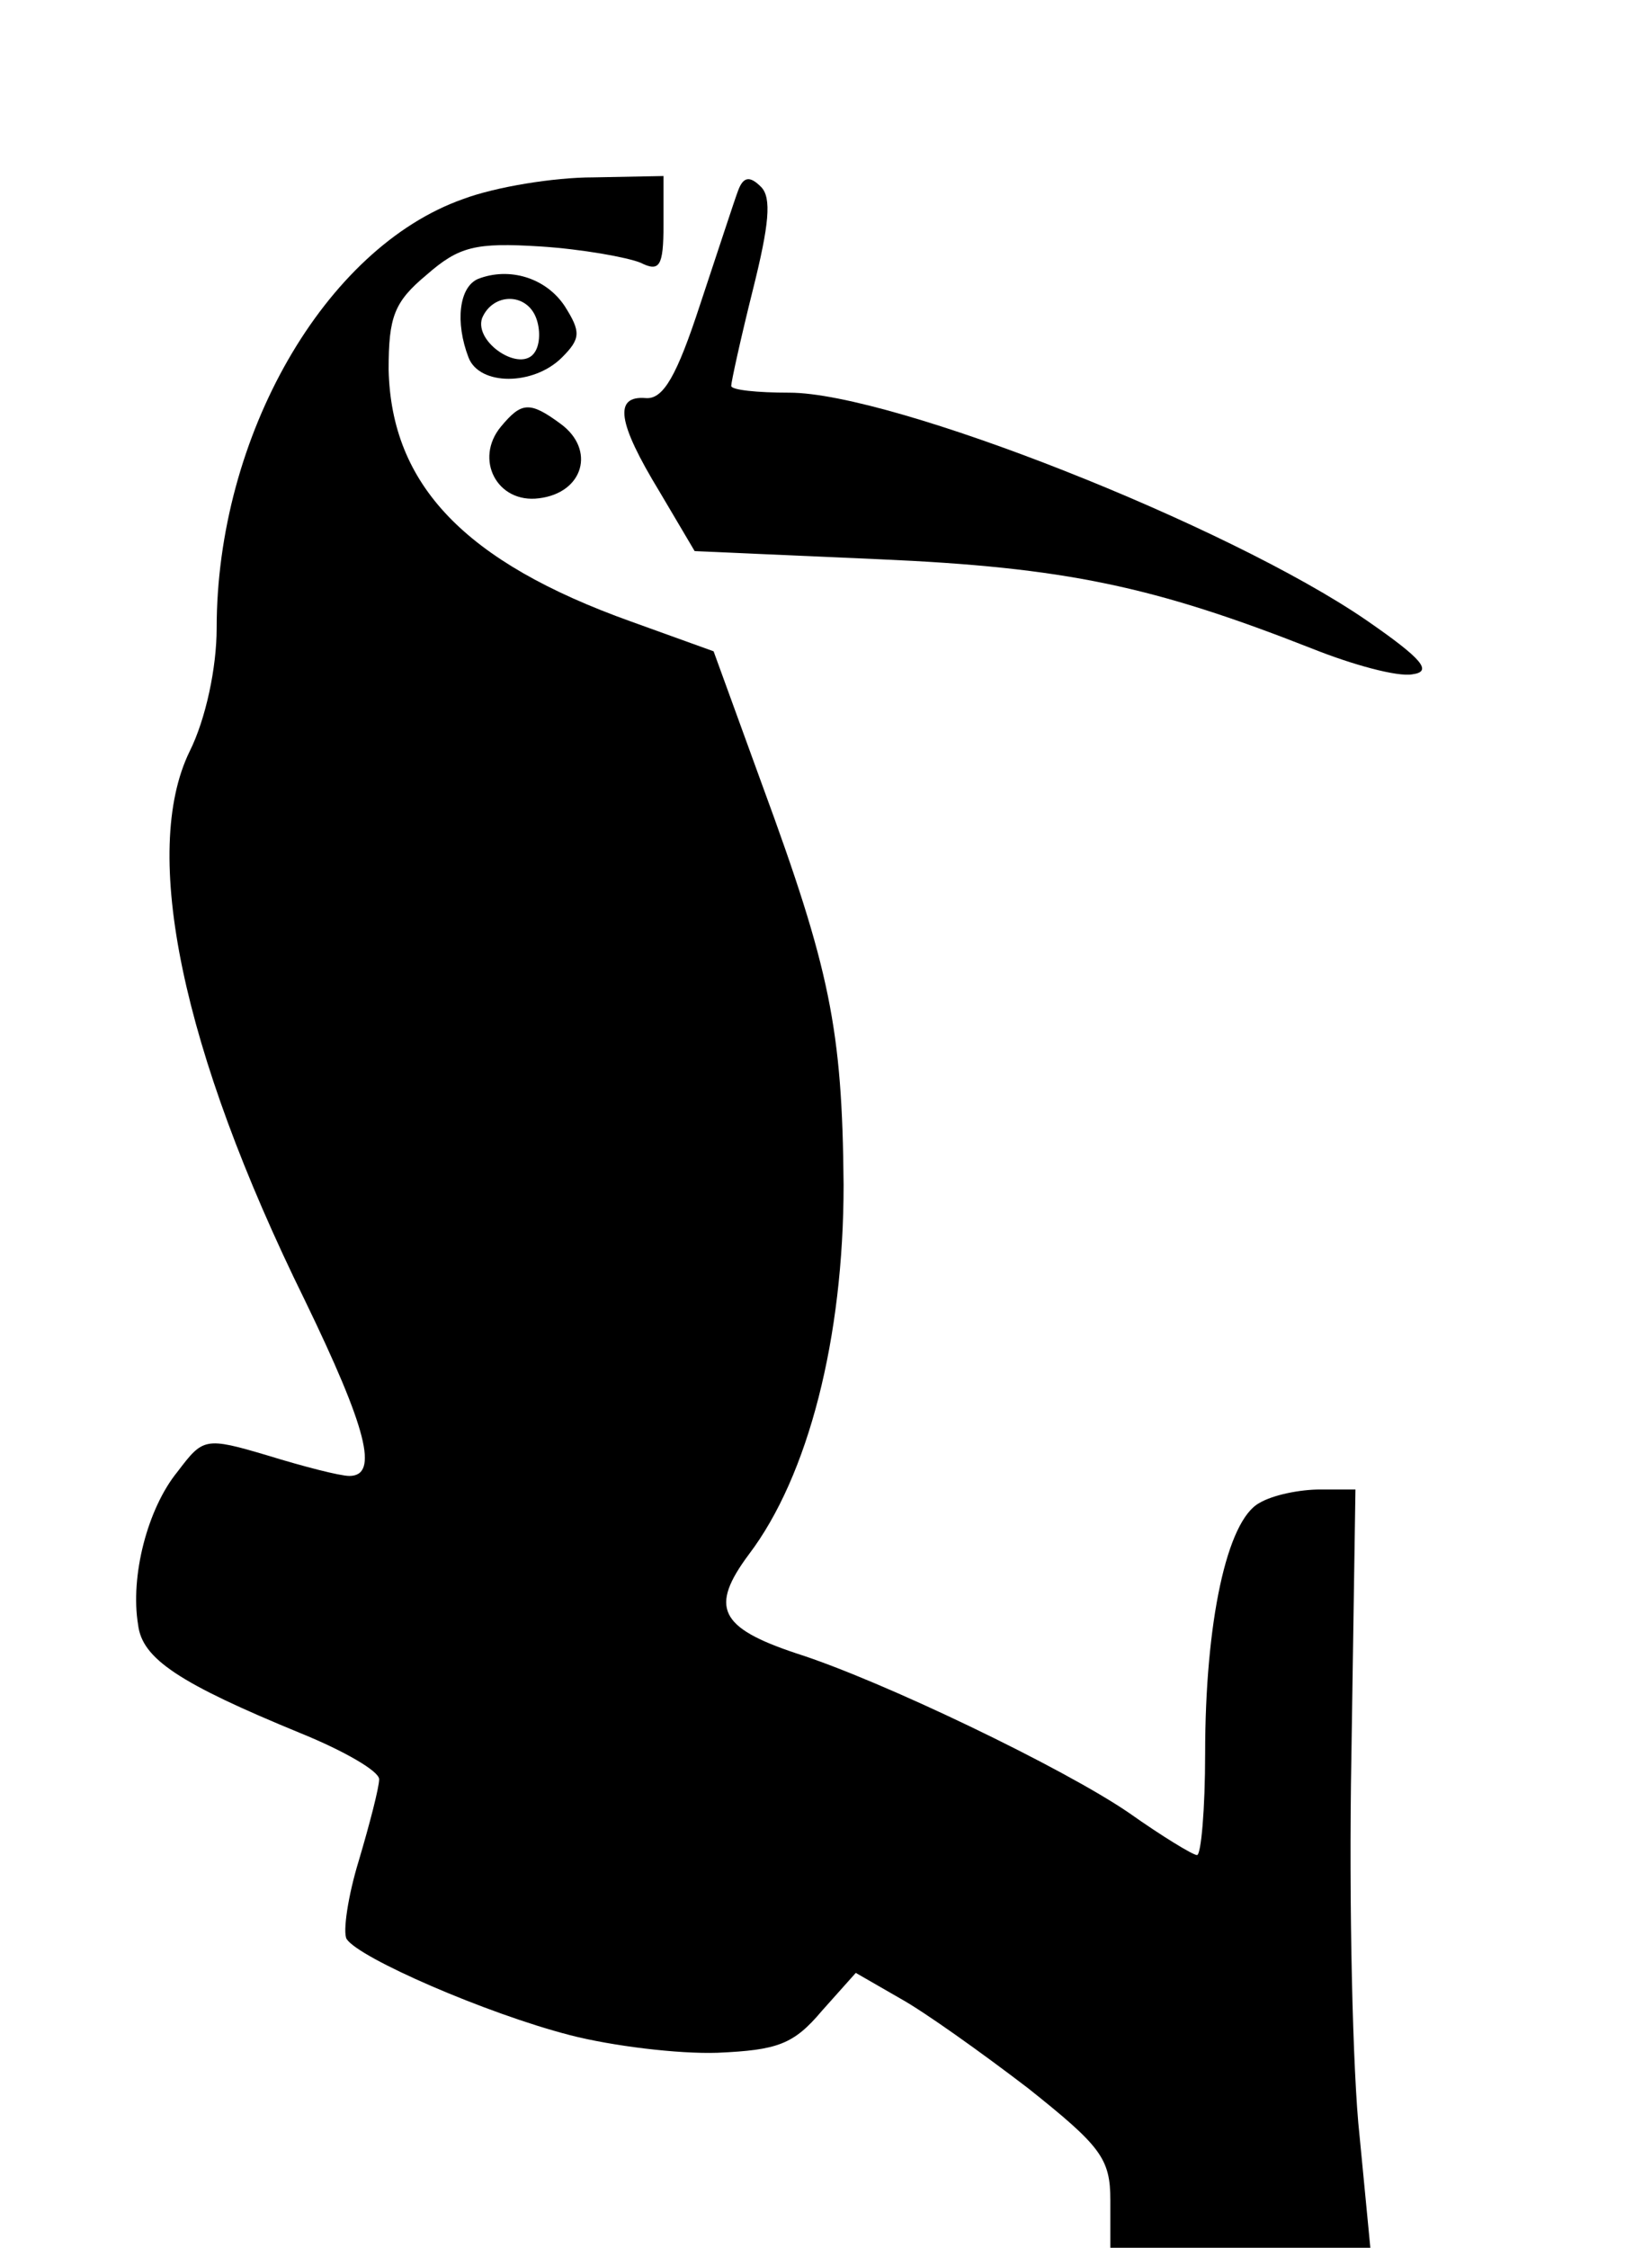 <?xml version="1.0" standalone="no"?>
<!DOCTYPE svg PUBLIC "-//W3C//DTD SVG 20010904//EN"
 "http://www.w3.org/TR/2001/REC-SVG-20010904/DTD/svg10.dtd">
<svg version="1.0" xmlns="http://www.w3.org/2000/svg"
 width="122pt" height="166pt" viewBox="0 0 122 166"
 preserveAspectRatio="xMidYMid meet">

<g transform="translate(0,166) scale(0.1,-0.1)"
fill="#000000" stroke="none">
<path d="M342 1513 c-102 -36 -182 -175 -182 -317 0 -29 -8 -67 -20 -91 -36
-74 -6 -220 85 -405 46 -95 55 -130 33 -130 -7 0 -34 7 -60 15 -47 14 -48 13
-67 -12 -22 -27 -35 -77 -29 -113 3 -25 30 -43 120 -80 32 -13 58 -28 58 -34
0 -6 -7 -33 -15 -60 -8 -26 -12 -53 -9 -58 9 -14 103 -55 165 -71 31 -8 80
-14 109 -13 44 2 56 6 77 31 l25 28 33 -19 c18 -10 60 -40 94 -66 54 -43 61
-52 61 -83 l0 -35 96 0 96 0 -8 83 c-5 45 -8 171 -6 280 l3 197 -26 0 c-15 0
-35 -4 -45 -10 -24 -13 -40 -88 -40 -185 0 -41 -3 -75 -6 -75 -3 0 -26 14 -50
31 -48 33 -183 98 -246 118 -57 19 -64 34 -35 73 44 58 70 160 70 273 -1 115
-10 159 -60 295 l-36 99 -61 22 c-123 44 -177 101 -179 186 0 39 4 50 28 70
24 21 36 24 84 21 31 -2 64 -8 74 -12 14 -7 17 -3 17 28 l0 36 -52 -1 c-29 0
-72 -7 -96 -16z"/>
<path d="M545 1519 c-3 -8 -15 -45 -28 -84 -17 -52 -27 -70 -40 -69 -24 2 -21
-18 10 -69 l26 -44 136 -6 c138 -6 203 -20 320 -66 30 -12 63 -21 74 -19 15 2
8 11 -34 40 -102 70 -350 168 -426 168 -24 0 -43 2 -43 5 0 3 7 35 16 71 12
48 14 68 6 76 -8 8 -13 8 -17 -3z"/>
<path d="M353 1454 c-14 -6 -17 -32 -7 -58 8 -21 48 -21 69 0 14 14 14 19 2
38 -14 21 -41 29 -64 20z m43 -29 c3 -8 3 -19 -1 -25 -10 -16 -45 7 -39 25 8
19 33 19 40 0z"/>
<path d="M370 1345 c-20 -24 -3 -57 28 -53 33 4 42 36 16 55 -23 17 -29 16
-44 -2z"/>
</g>
</svg>
